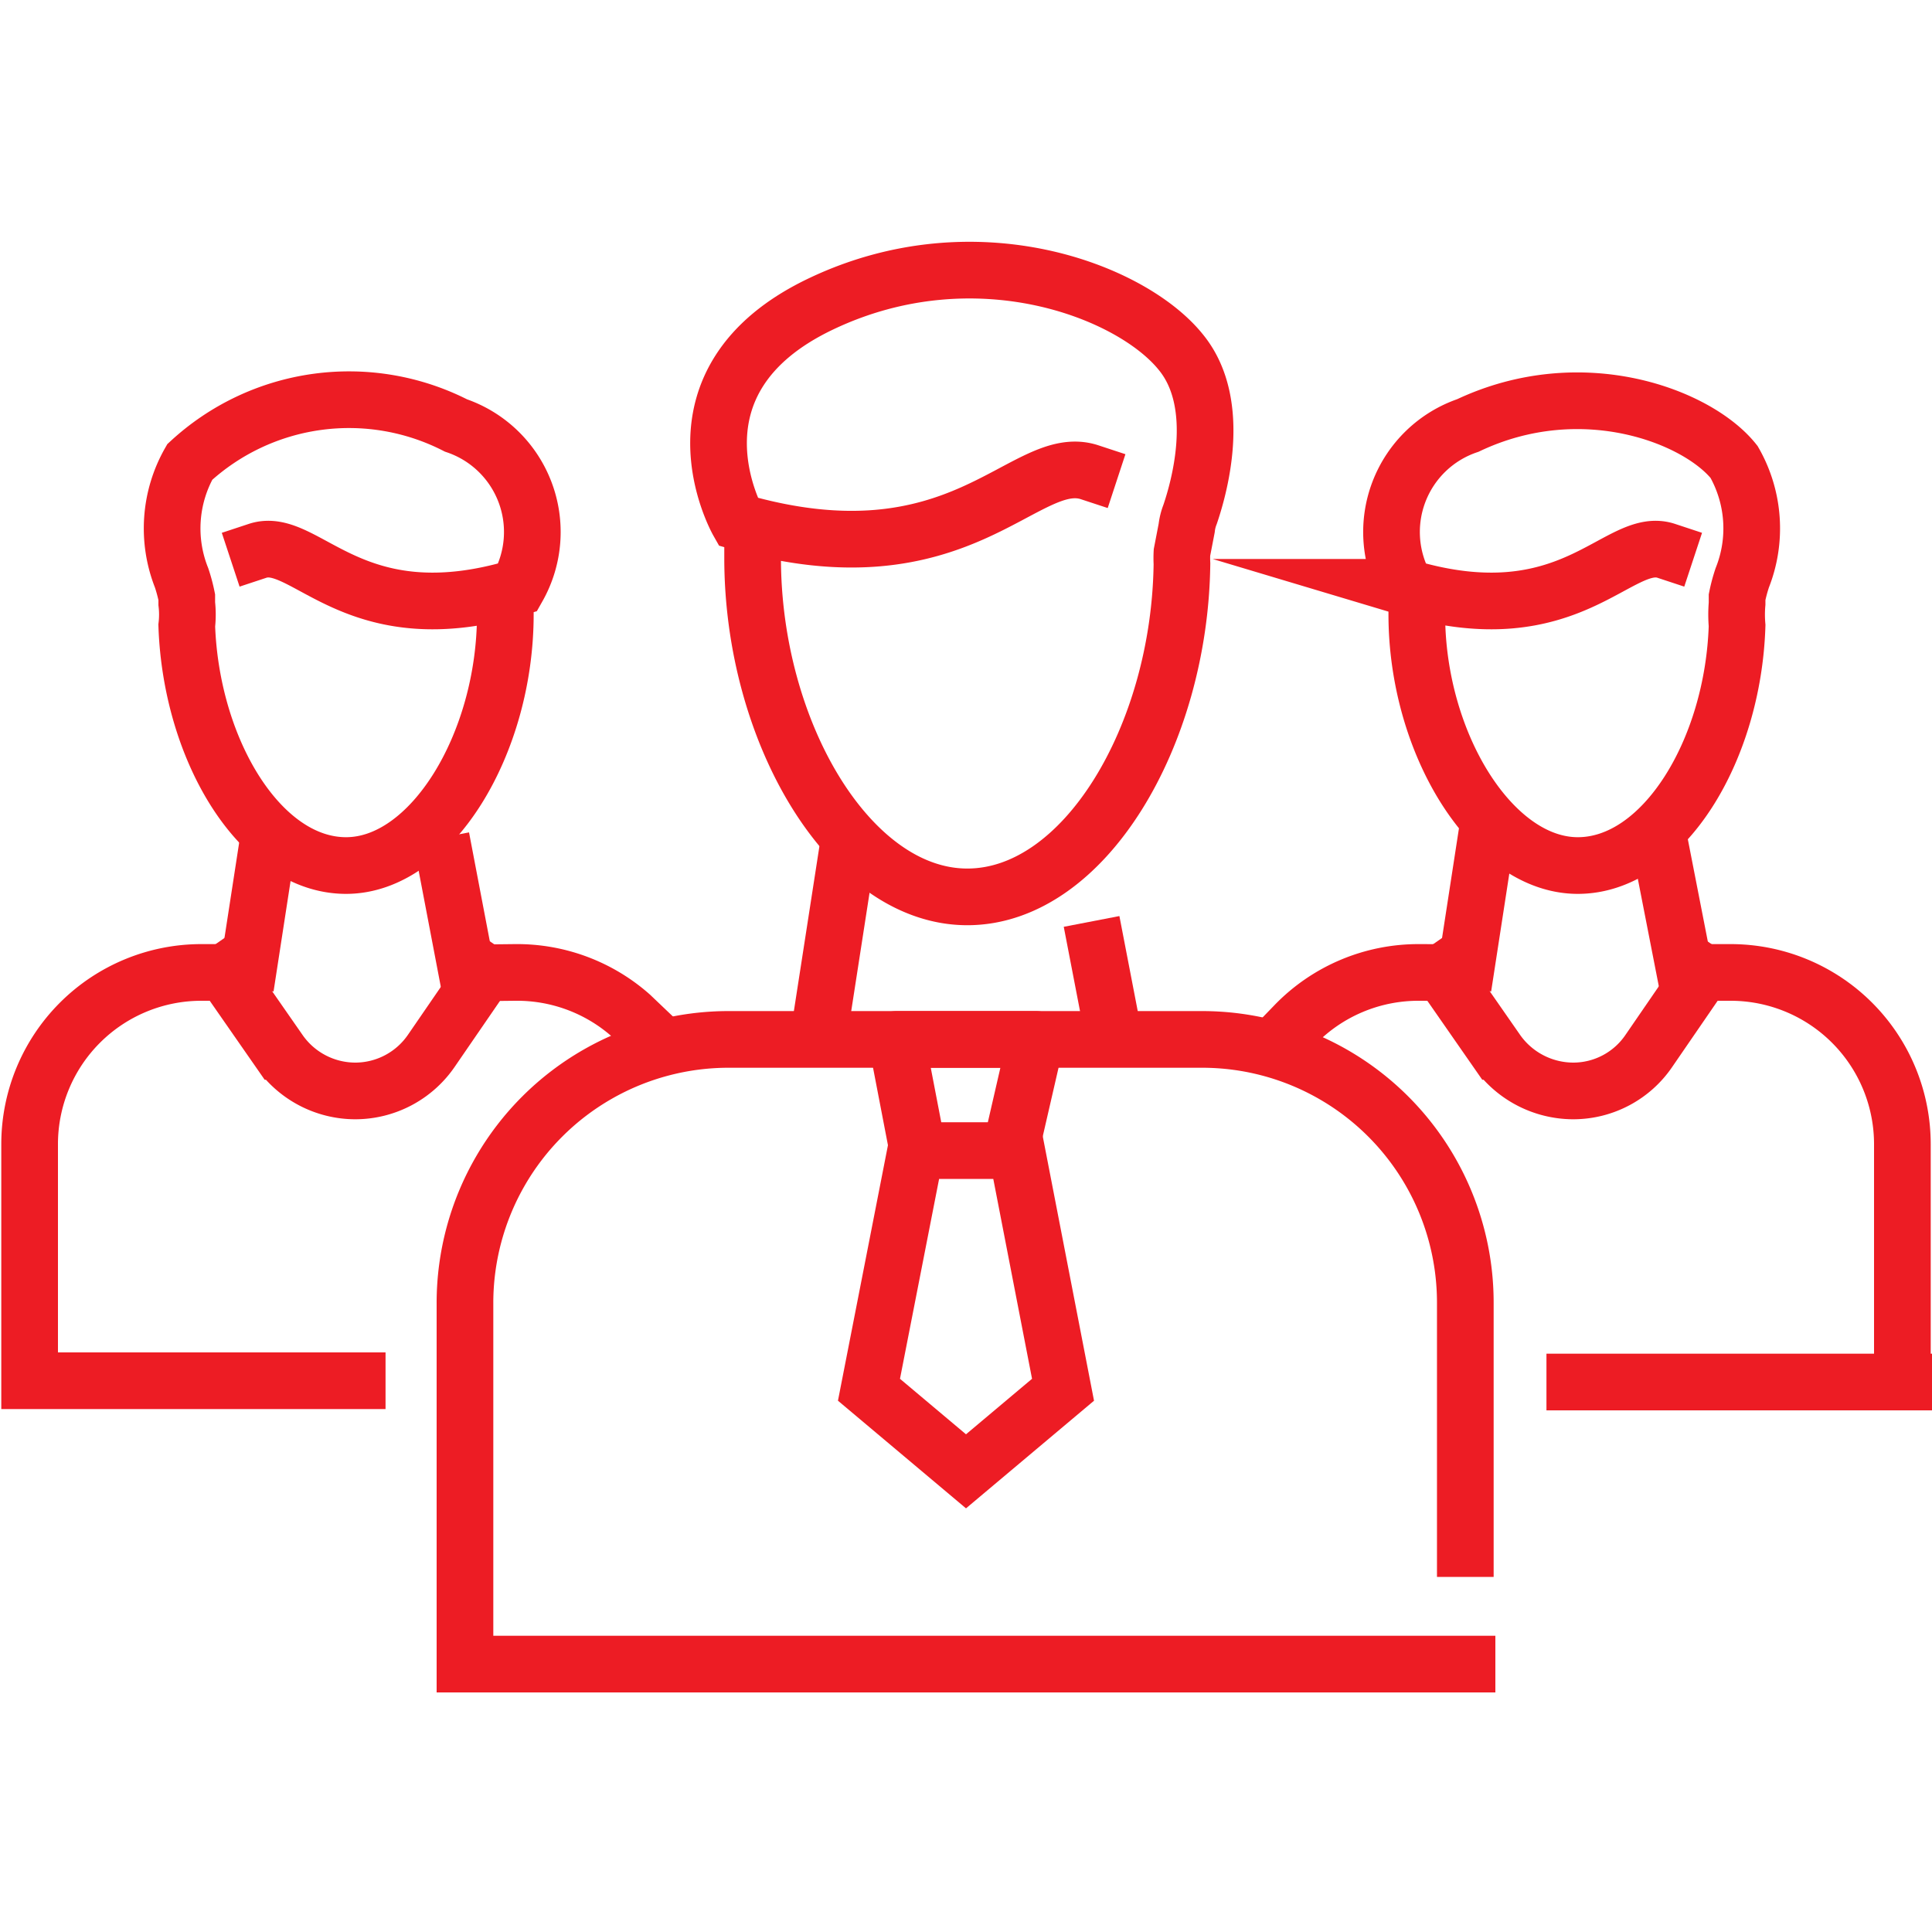 <svg id="Consultoria" xmlns="http://www.w3.org/2000/svg" viewBox="0 0 45 45"><defs><style>.cls-1,.cls-2,.cls-3{fill:none;stroke:#ed1c24;stroke-width:1.32px;}.cls-1,.cls-2{stroke-linecap:square;}.cls-1,.cls-3{stroke-miterlimit:10;}.cls-2{stroke-linejoin:round;}</style></defs><g id="_7" data-name="7"><path class="cls-1" d="M6,12.83c1.12-.37,2.22,2,6.06.85a2.62,2.62,0,0,0-1.44-3.77,5.47,5.47,0,0,0-6.2.85,3.12,3.12,0,0,0-.19,2.7,3.74,3.74,0,0,1,.12.45l0,.15a2.21,2.21,0,0,1,0,.51c.1,2.91,1.72,5.59,3.71,5.59s3.71-2.84,3.71-5.85"/><path class="cls-1" d="M12,22.65a4,4,0,0,1,2.69,1l.21.2"/><path class="cls-1" d="M4.69,22.65a4,4,0,0,0-4,4v5.51H8.32"/><line class="cls-1" x1="10.4" y1="20.16" x2="10.82" y2="22.36"/><line class="cls-1" x1="5.82" y1="22.34" x2="6.21" y2="19.81"/><path class="cls-1" d="M5.23,22.65l1.28,1.84a2.16,2.16,0,0,0,1.76.92h0a2.15,2.15,0,0,0,1.78-.94l1.25-1.82"/><path class="cls-1" d="M38.81,12.83c-1.12-.37-2.22,2-6.06.85a2.62,2.62,0,0,1,1.44-3.77c2.66-1.26,5.36-.21,6.2.85a3.12,3.12,0,0,1,.19,2.7,3.74,3.74,0,0,0-.12.45l0,.15a2.94,2.94,0,0,0,0,.51c-.09,2.91-1.72,5.59-3.71,5.59S33,17.32,33,14.31"/><path class="cls-1" d="M40.31,22.65a4,4,0,0,1,4,4v5.51"/><path class="cls-1" d="M30.16,23.87a4,4,0,0,1,2.89-1.22"/><line class="cls-1" x1="44.34" y1="32.19" x2="36.68" y2="32.19"/><line class="cls-1" x1="38.76" y1="20.16" x2="39.19" y2="22.36"/><line class="cls-1" x1="34.18" y1="22.34" x2="34.57" y2="19.81"/><path class="cls-1" d="M33.59,22.65l1.28,1.84a2.18,2.18,0,0,0,1.77.92h0a2.13,2.13,0,0,0,1.77-.94l1.25-1.82"/><path class="cls-1" d="M25.38,11c-1.52-.5-3,2.65-8.19,1.15,0,0-1.86-3.28,1.95-5.08,3.59-1.7,7.23-.29,8.37,1.14,1,1.23.39,3.24.21,3.77a1.25,1.25,0,0,0-.08.32l-.11.57a2.46,2.46,0,0,0,0,.26c-.05,4-2.27,7.76-5,7.76s-5-3.83-5-7.89"/><path class="cls-1" d="M34.17,38.76H10.83V30.35A6.14,6.14,0,0,1,17,24.21H28a6.13,6.13,0,0,1,6.13,6.14v5.72"/><polyline class="cls-2" points="23.58 26.6 24.13 24.21 20.88 24.21 21.34 26.6"/><polygon class="cls-3" points="24.76 32.37 23.68 26.8 21.33 26.8 20.24 32.37 22.5 34.27 24.76 32.37"/><line class="cls-1" x1="25.55" y1="22.11" x2="25.88" y2="23.82"/><line class="cls-1" x1="19.12" y1="23.8" x2="19.65" y2="20.38"/></g></svg>